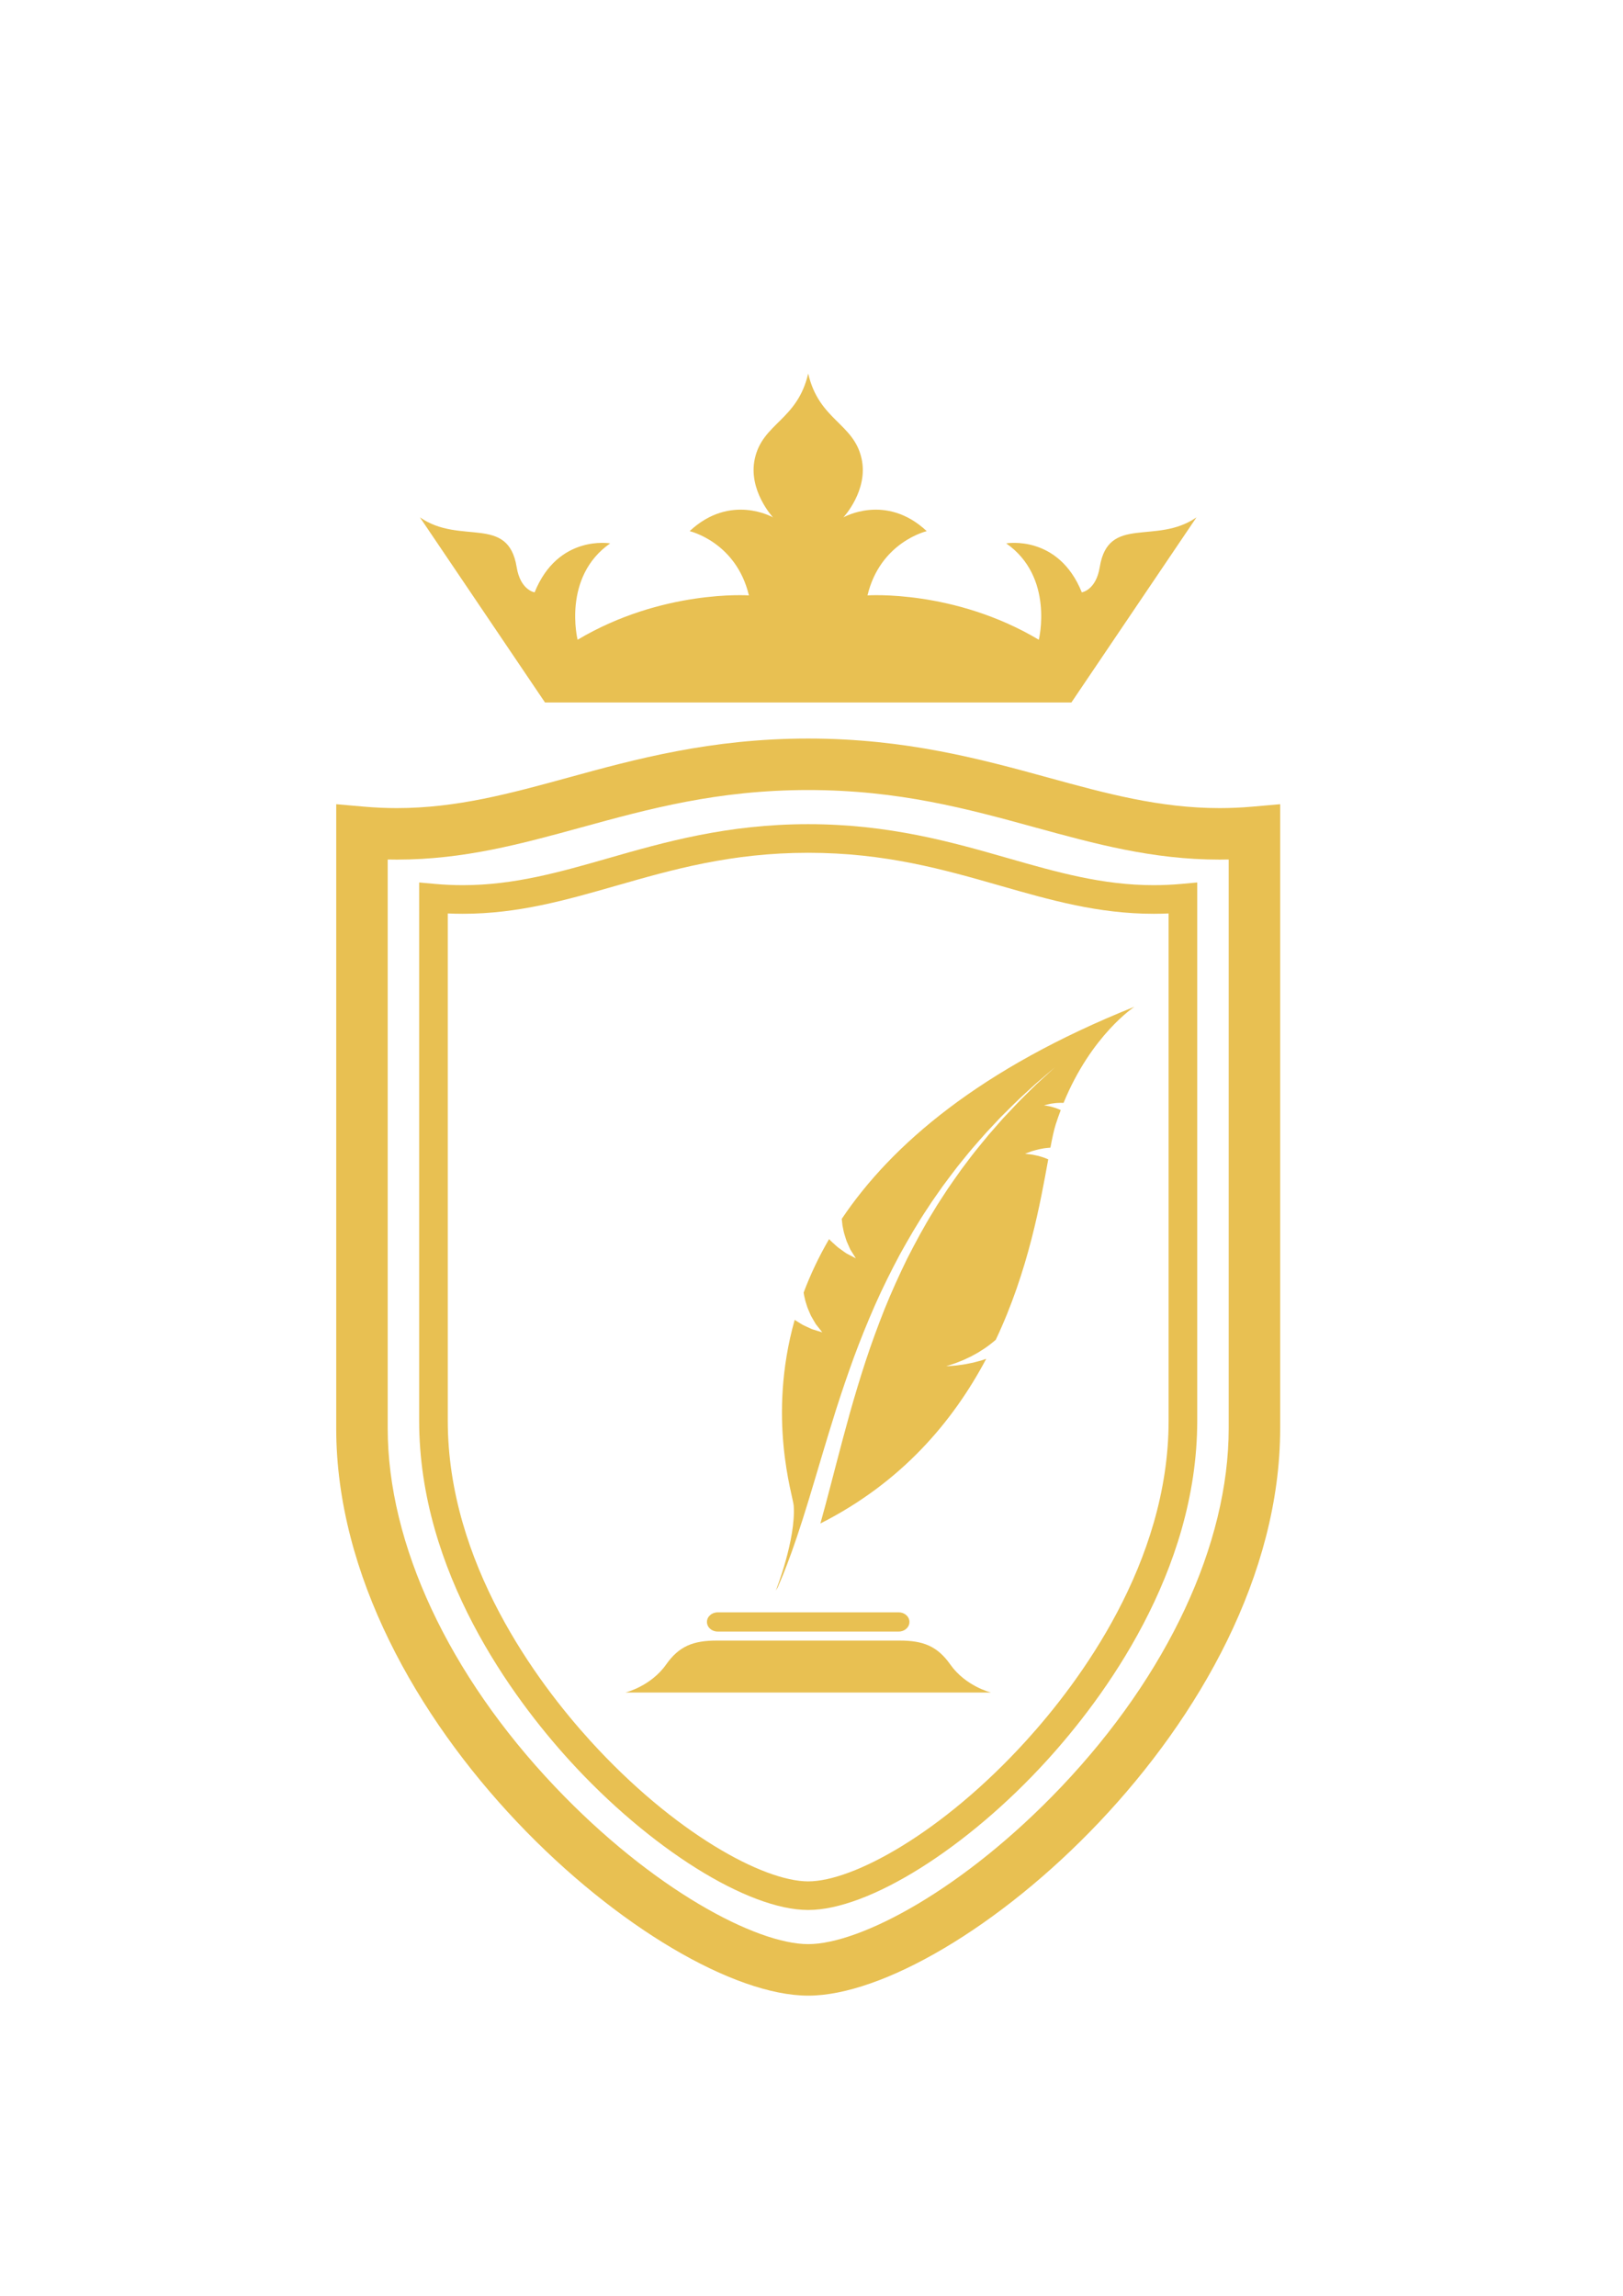 <?xml version="1.0" encoding="UTF-8" standalone="no"?>
<!-- Created with Inkscape (http://www.inkscape.org/) -->

<svg
   xmlns:dc="http://purl.org/dc/elements/1.1/"
   xmlns:cc="http://creativecommons.org/ns#"
   xmlns:rdf="http://www.w3.org/1999/02/22-rdf-syntax-ns#"
   xmlns:svg="http://www.w3.org/2000/svg"
   xmlns="http://www.w3.org/2000/svg"
   xmlns:sodipodi="http://sodipodi.sourceforge.net/DTD/sodipodi-0.dtd"
   xmlns:inkscape="http://www.inkscape.org/namespaces/inkscape"
   width="210mm"
   height="297mm"
   viewBox="0 0 210 297"
   version="1.1"
   id="svg5009"
   inkscape:version="0.92.3 (2405546, 2018-03-11)"
   sodipodi:docname="card_penalimg.svg">
  <defs
     id="defs5003">
    <clipPath
       id="clipPath3771"
       clipPathUnits="userSpaceOnUse">
      <path
         inkscape:connector-curvature="0"
         id="path3769"
         d="M 0,500 H 500 V 0 H 0 Z" />
    </clipPath>
  </defs>
  <sodipodi:namedview
     id="base"
     pagecolor="#ffffff"
     bordercolor="#666666"
     borderopacity="1.0"
     inkscape:pageopacity="0.0"
     inkscape:pageshadow="2"
     inkscape:zoom="0.35"
     inkscape:cx="400"
     inkscape:cy="560"
     inkscape:document-units="mm"
     inkscape:current-layer="layer1"
     showgrid="false"
     inkscape:window-width="1920"
     inkscape:window-height="1016"
     inkscape:window-x="0"
     inkscape:window-y="27"
     inkscape:window-maximized="1" />
  <g
     inkscape:label="Layer 1"
     inkscape:groupmode="layer"
     id="layer1">
    <g
       id="g3765"
       transform="matrix(1.679,0,0,-1.679,-59.849,797.171)">
      <g
         clip-path="url(#clipPath3771)"
         id="g3767">
        <g
           transform="translate(100.514,380.875)"
           id="g3773">
          <path
             inkscape:connector-curvature="0"
             id="path3775"
             style="fill:#e8c052;fill-opacity:1;fill-rule:nonzero;stroke:none"
             d="M 0,0 C 0.012,-0.153 0.035,-0.32 0.056,-0.507 0.106,-0.721 0.135,-0.973 0.212,-1.201 0.249,-1.321 0.286,-1.438 0.321,-1.556 0.354,-1.678 0.405,-1.784 0.452,-1.892 0.5,-2 0.547,-2.106 0.592,-2.206 c 0.023,-0.051 0.044,-0.1 0.066,-0.149 0.028,-0.043 0.053,-0.085 0.078,-0.125 0.21,-0.335 0.349,-0.56 0.349,-0.56 0,0 -0.239,0.126 -0.596,0.311 -0.048,0.026 -0.095,0.051 -0.144,0.078 -0.045,0.032 -0.093,0.065 -0.14,0.098 -0.098,0.069 -0.2,0.142 -0.306,0.219 -0.107,0.077 -0.223,0.156 -0.321,0.251 -0.105,0.094 -0.208,0.19 -0.315,0.286 -0.086,0.076 -0.162,0.158 -0.238,0.24 -0.815,-1.396 -1.456,-2.776 -1.962,-4.121 0.003,-0.019 0.005,-0.036 0.009,-0.057 0.022,-0.173 0.075,-0.371 0.126,-0.593 0.07,-0.206 0.128,-0.454 0.229,-0.673 0.049,-0.115 0.097,-0.229 0.145,-0.341 0.047,-0.118 0.109,-0.219 0.168,-0.321 0.06,-0.103 0.118,-0.203 0.174,-0.298 0.029,-0.049 0.057,-0.096 0.083,-0.142 0.032,-0.04 0.062,-0.08 0.092,-0.117 0.248,-0.313 0.412,-0.521 0.412,-0.521 0,0 -0.259,0.08 -0.65,0.199 -0.051,0.017 -0.103,0.033 -0.159,0.051 -0.049,0.023 -0.101,0.047 -0.157,0.072 -0.109,0.051 -0.225,0.106 -0.347,0.161 -0.121,0.058 -0.25,0.117 -0.366,0.194 -0.121,0.076 -0.244,0.152 -0.367,0.23 -0.028,0.017 -0.054,0.038 -0.082,0.056 -2.13,-7.559 -0.13,-13.572 -0.077,-14.307 0.187,-2.608 -1.376,-6.556 -1.376,-6.556 l 0.15,0.257 c 0.03,0.071 0.088,0.21 0.178,0.424 0.065,0.155 0.146,0.347 0.241,0.572 0.086,0.223 0.185,0.478 0.297,0.764 0.22,0.576 0.48,1.29 0.756,2.115 0.279,0.825 0.578,1.764 0.893,2.795 0.631,2.062 1.326,4.495 2.148,7.086 0.415,1.295 0.867,2.627 1.356,3.969 0.496,1.342 1.04,2.69 1.625,4.02 0.589,1.329 1.238,2.631 1.911,3.892 0.694,1.25 1.4,2.468 2.159,3.599 0.362,0.575 0.767,1.109 1.134,1.649 0.388,0.527 0.773,1.038 1.153,1.532 0.396,0.482 0.767,0.96 1.15,1.404 0.386,0.439 0.751,0.871 1.117,1.271 0.372,0.396 0.727,0.775 1.067,1.136 0.351,0.347 0.684,0.677 0.996,0.988 0.625,0.619 1.207,1.123 1.667,1.555 0.96,0.822 1.508,1.292 1.508,1.292 0,0 -0.531,-0.488 -1.462,-1.342 C 14.521,9.889 13.958,9.367 13.356,8.727 13.055,8.407 12.735,8.068 12.397,7.708 12.073,7.338 11.732,6.948 11.376,6.542 11.025,6.133 10.678,5.689 10.309,5.241 9.943,4.788 9.592,4.299 9.218,3.809 8.857,3.307 8.494,2.787 8.128,2.252 7.781,1.704 7.4,1.163 7.062,0.579 6.351,-0.563 5.694,-1.792 5.051,-3.047 4.431,-4.315 3.836,-5.62 3.3,-6.951 2.77,-8.283 2.278,-9.63 1.836,-10.972 c -0.439,-1.342 -0.838,-2.674 -1.205,-3.97 -0.725,-2.596 -1.335,-5.045 -1.898,-7.144 -0.129,-0.48 -0.255,-0.94 -0.379,-1.383 6.285,3.181 10.23,7.881 12.778,12.685 -0.133,-0.044 -0.268,-0.089 -0.399,-0.132 -0.202,-0.054 -0.402,-0.107 -0.595,-0.157 -0.194,-0.039 -0.381,-0.078 -0.559,-0.114 -0.177,-0.037 -0.348,-0.052 -0.502,-0.075 -0.31,-0.05 -0.572,-0.058 -0.752,-0.074 -0.18,-0.012 -0.283,-0.02 -0.283,-0.02 0,0 0.099,0.032 0.27,0.088 0.172,0.058 0.418,0.127 0.702,0.248 0.143,0.06 0.298,0.112 0.456,0.188 0.157,0.075 0.324,0.153 0.495,0.234 0.166,0.091 0.337,0.185 0.511,0.28 0.166,0.105 0.334,0.212 0.503,0.318 0.161,0.117 0.328,0.223 0.477,0.346 0.144,0.114 0.285,0.224 0.415,0.341 2.516,5.323 3.439,10.595 4.042,13.9 -0.021,0.01 -0.039,0.019 -0.06,0.027 -0.068,0.027 -0.14,0.055 -0.211,0.084 -0.073,0.031 -0.149,0.049 -0.224,0.074 -0.153,0.052 -0.31,0.094 -0.46,0.122 -0.075,0.016 -0.148,0.031 -0.218,0.046 -0.07,0.018 -0.136,0.02 -0.198,0.029 -0.251,0.029 -0.418,0.048 -0.418,0.048 0,0 0.158,0.06 0.397,0.15 0.061,0.021 0.127,0.053 0.199,0.069 0.071,0.021 0.146,0.041 0.225,0.062 0.159,0.048 0.331,0.085 0.506,0.114 0.088,0.014 0.176,0.036 0.265,0.042 0.09,0.008 0.176,0.018 0.261,0.026 0.035,0.004 0.068,0.005 0.103,0.007 0.14,0.744 0.269,1.347 0.405,1.778 0.123,0.385 0.254,0.756 0.39,1.115 -0.063,0.032 -0.126,0.061 -0.193,0.084 -0.127,0.054 -0.259,0.103 -0.386,0.135 -0.127,0.036 -0.248,0.075 -0.353,0.088 -0.215,0.037 -0.358,0.061 -0.358,0.061 0,0 0.143,0.037 0.356,0.088 0.109,0.033 0.236,0.047 0.377,0.066 0.14,0.023 0.292,0.033 0.446,0.036 0.111,0.006 0.22,0.002 0.328,-0.004 2.147,5.244 5.466,7.411 5.466,7.411 C 10.66,11.585 3.834,5.712 0,0" />
        </g>
        <g
           transform="translate(108.876,346.544)"
           id="g3777">
          <path
             inkscape:connector-curvature="0"
             id="path3779"
             style="fill:#e8c052;fill-opacity:1;fill-rule:nonzero;stroke:none"
             d="m 0,0 c -0.997,1.415 -2.091,1.84 -3.905,1.84 h -7.042 -7.04 c -1.815,0 -2.91,-0.425 -3.906,-1.84 -1.191,-1.691 -3.138,-2.161 -3.138,-2.161 h 14.084 14.083 c 0,0 -1.946,0.47 -3.136,2.161" />
        </g>
        <g
           transform="translate(105.73,349.819)"
           id="g3781">
          <path
             inkscape:connector-curvature="0"
             id="path3783"
             style="fill:#e8c052;fill-opacity:1;fill-rule:nonzero;stroke:none"
             d="m 0,0 c 0,-0.41 -0.366,-0.74 -0.82,-0.74 h -13.964 c -0.451,0 -0.82,0.33 -0.82,0.74 0,0.408 0.369,0.739 0.82,0.739 H -0.82 C -0.366,0.739 0,0.408 0,0" />
        </g>
        <g
           transform="translate(65.524,408.565)"
           id="g3785">
          <path
             inkscape:connector-curvature="0"
             id="path3787"
             style="fill:#e8c052;fill-opacity:1;fill-rule:nonzero;stroke:none"
             d="m 0,0 v -43.827 c 0,-8.918 4.693,-18.976 12.875,-27.597 7.569,-7.974 15.554,-12.146 19.529,-12.146 3.976,0 11.962,4.172 19.53,12.146 8.182,8.621 12.875,18.679 12.875,27.597 V 0 c -0.235,-0.005 -0.47,-0.008 -0.704,-0.008 -5.169,0 -9.575,1.209 -14.241,2.488 -5.146,1.413 -10.468,2.873 -17.46,2.873 -6.99,0 -12.313,-1.46 -17.46,-2.873 C 10.279,1.201 5.872,-0.008 0.704,-0.008 0.47,-0.008 0.235,-0.005 0,0 m 32.404,-87.539 c -11.362,0 -36.372,21.134 -36.372,43.712 V 4.26 L -1.81,4.071 C -0.976,3.998 -0.13,3.96 0.704,3.96 c 4.633,0 8.79,1.141 13.19,2.347 5.15,1.413 10.985,3.013 18.51,3.013 7.525,0 13.361,-1.6 18.511,-3.013 4.399,-1.207 8.556,-2.347 13.19,-2.347 0.834,0 1.68,0.038 2.515,0.111 l 2.156,0.189 v -48.087 c 0,-22.578 -25.01,-43.712 -36.372,-43.712" />
        </g>
        <g
           transform="translate(70.153,404.408)"
           id="g3789">
          <path
             inkscape:connector-curvature="0"
             id="path3791"
             style="fill:#e8c052;fill-opacity:1;fill-rule:nonzero;stroke:none"
             d="m 0,0 v -39.089 c 0,-10.94 6.881,-20.143 10.983,-24.657 6.464,-7.111 13.34,-10.832 16.792,-10.832 3.453,0 10.329,3.721 16.793,10.832 4.101,4.514 10.982,13.717 10.982,24.657 V 0 c -0.384,-0.017 -0.771,-0.026 -1.154,-0.026 -4.27,0 -7.938,1.051 -11.821,2.163 -4.355,1.247 -8.86,2.537 -14.8,2.537 -5.94,0 -10.443,-1.29 -14.799,-2.537 C 9.093,1.025 5.425,-0.026 1.156,-0.026 0.772,-0.026 0.386,-0.017 0,0 m 27.775,-76.782 c -4.663,0 -12.24,4.751 -18.424,11.554 -4.315,4.748 -11.556,14.457 -11.556,26.139 V 2.387 l 1.204,-0.11 C -0.286,2.212 0.44,2.179 1.155,2.179 c 3.961,0 7.484,1.009 11.214,2.077 4.293,1.23 9.157,2.623 15.406,2.623 6.25,0 11.115,-1.393 15.408,-2.623 3.728,-1.068 7.252,-2.077 11.213,-2.077 0.715,0 1.44,0.033 2.156,0.098 l 1.203,0.11 v -41.476 c 0,-11.682 -7.24,-21.391 -11.556,-26.139 -6.183,-6.803 -13.759,-11.554 -18.424,-11.554" />
        </g>
        <g
           transform="translate(120.395,431.09)"
           id="g3793">
          <path
             inkscape:connector-curvature="0"
             id="path3795"
             style="fill:#e8c052;fill-opacity:1;fill-rule:nonzero;stroke:none"
             d="m 0,0 c -0.291,-1.788 -1.382,-1.94 -1.382,-1.94 -1.808,4.478 -5.824,3.772 -5.824,3.772 3.715,-2.592 2.511,-7.425 2.511,-7.425 -6.528,3.888 -13.203,3.417 -13.203,3.417 0.988,4.125 4.567,4.95 4.567,4.95 -3.144,2.948 -6.424,1.061 -6.424,1.061 0,0 1.94,2.082 1.403,4.519 -0.605,2.759 -3.278,2.947 -4.115,6.563 -0.837,-3.616 -3.509,-3.804 -4.115,-6.563 -0.537,-2.437 1.404,-4.519 1.404,-4.519 0,0 -3.28,1.887 -6.425,-1.061 0,0 3.579,-0.825 4.568,-4.95 0,0 -6.676,0.471 -13.203,-3.417 0,0 -1.205,4.833 2.511,7.425 0,0 -4.018,0.706 -5.823,-3.772 0,0 -1.093,0.152 -1.383,1.94 -0.66,4.069 -4.341,1.674 -7.453,3.835 l 9.637,-14.263 h 20.282 20.282 L 7.454,3.835 C 4.342,1.674 0.66,4.069 0,0" />
        </g>
      </g>
    </g>
  </g>
</svg>
